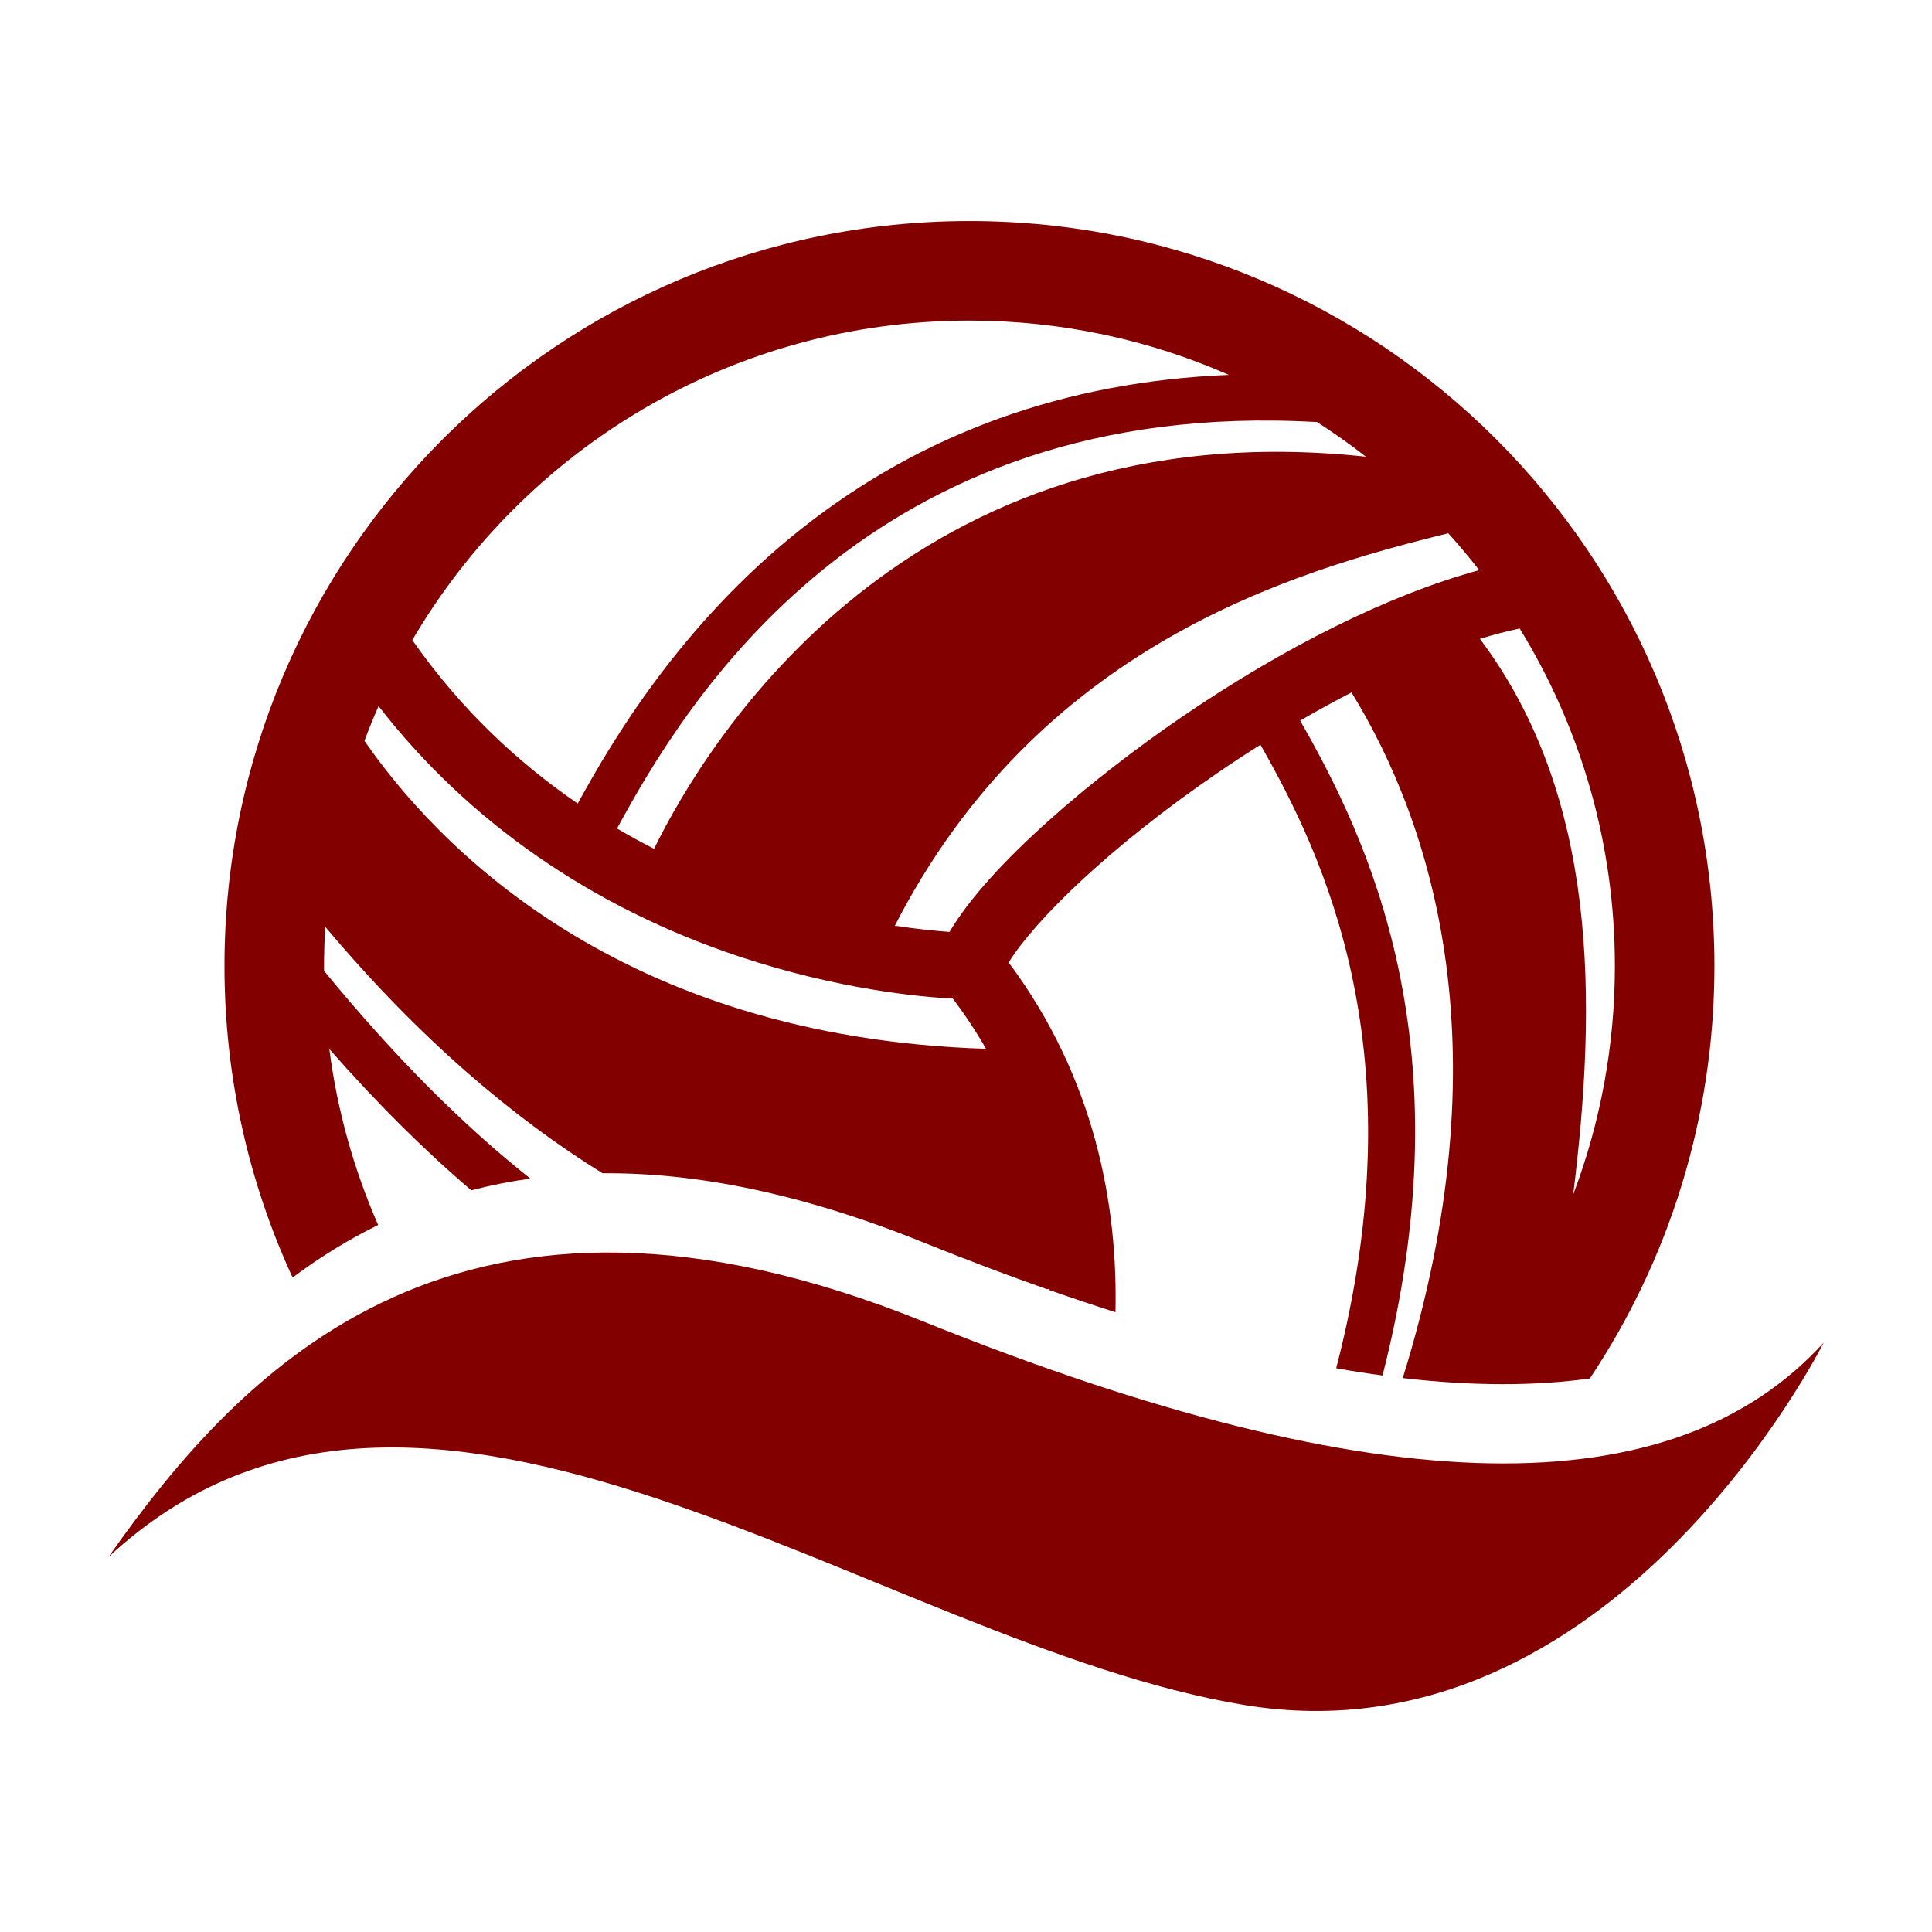 <?xml version="1.0" encoding="utf-8"?>
<!-- Generator: Adobe Illustrator 14.0.0, SVG Export Plug-In . SVG Version: 6.00 Build 43363)  -->
<!DOCTYPE svg PUBLIC "-//W3C//DTD SVG 1.1//EN" "http://www.w3.org/Graphics/SVG/1.1/DTD/svg11.dtd">
<svg version="1.1" xmlns="http://www.w3.org/2000/svg" xmlns:xlink="http://www.w3.org/1999/xlink" x="0px" y="0px" width="512px"
	 height="512px" viewBox="0 0 512 512" enable-background="new 0 0 512 512" xml:space="preserve" fill="#830001">
<g id="Layer_1">
</g>
<g id="amfb">
	<g>
		<path d="M28.724,412.653c35.9-51.136,93.665-111.743,215.825-62.5c122.162,49.242,199.042,49.242,238.726,5.682
			c0,0-55.959,112.105-153.498,96.007C232.239,435.743,112.144,335.001,28.724,412.653z"/>
		<path d="M100.217,324.634c-6.401-14.595-10.833-30.25-12.938-46.636c12.529,14.273,25.049,26.734,37.625,37.45
			c5.007-1.311,10.218-2.354,15.636-3.112c-17.12-13.581-35.355-31.479-54.649-55.036c-0.003-0.435-0.016-0.864-0.016-1.299
			c0-3.489,0.118-6.952,0.324-10.39c25.171,29.949,50.137,50.832,73.491,65.323c24.214-0.223,52.195,5.096,84.752,18.22
			c11.375,4.585,22.356,8.742,32.952,12.478c0.215-0.022,0.438-0.045,0.646-0.068c0.002,0.1-0.002,0.195-0.002,0.295
			c5.98,2.102,11.832,4.062,17.568,5.896c0.639-28.162-5.295-61.809-28.311-92.701c7.092-11.315,26.773-30.62,55.215-50.113
			c3.857-2.643,7.701-5.168,11.521-7.582c16.818,29.57,41.771,81.615,20.076,165.246c4.178,0.737,8.268,1.375,12.273,1.918
			c22.545-87.833-4.145-142.581-21.822-173.559c4.6-2.677,9.143-5.163,13.611-7.464c21.727,35.456,40.486,95.084,13.574,181.702
			c18.398,2.138,34.898,2.152,49.584,0.109c20.85-31.298,33.012-68.881,33.012-109.309c0-109.034-88.391-197.423-197.424-197.423
			c-109.034,0-197.424,88.39-197.424,197.423c0,29.477,6.471,57.439,18.052,82.559C84.521,333.346,92.055,328.634,100.217,324.634z
			 M402.725,166.552c16,26.025,25.234,56.657,25.234,89.449c0,21.328-3.916,41.736-11.047,60.566
			c6.293-50.856,6.742-105.341-24.717-147.268C395.832,168.188,399.346,167.271,402.725,166.552z M392.01,151.094
			c-23.473,6.375-51.379,20.105-79.439,39.338c-22.322,15.298-50.174,38.338-60.932,56.529c-3.428-0.24-8.394-0.713-14.495-1.641
			c38.042-74.079,104.936-93.758,146.672-103.996C386.666,144.476,389.396,147.735,392.01,151.094z M349.029,111.856
			c4.467,2.859,8.787,5.928,12.959,9.178c-121.477-13.053-175.03,76.103-188.657,103.913c-3.26-1.667-6.534-3.459-9.806-5.386
			C181.554,186.3,230.163,105.001,349.029,111.856z M256.918,84.959c24.455,0,47.709,5.144,68.748,14.392
			c-43.238,1.748-81.224,15.395-113.314,40.8c-31.803,25.178-50.122,56.091-59.241,72.798
			c-15.684-10.729-30.912-24.823-43.843-43.322C138.963,118.976,193.964,84.959,256.918,84.959z M100.324,187.122
			c23.765,30.65,56.674,53.508,96.014,66.511c25.818,8.532,47.266,10.541,56.175,11.015c3.313,4.372,6.225,8.813,8.791,13.296
			c-97.664-3.086-145.904-54.384-164.721-81.618C97.743,193.212,98.992,190.146,100.324,187.122z"/>
	</g>
</g>
</svg>
